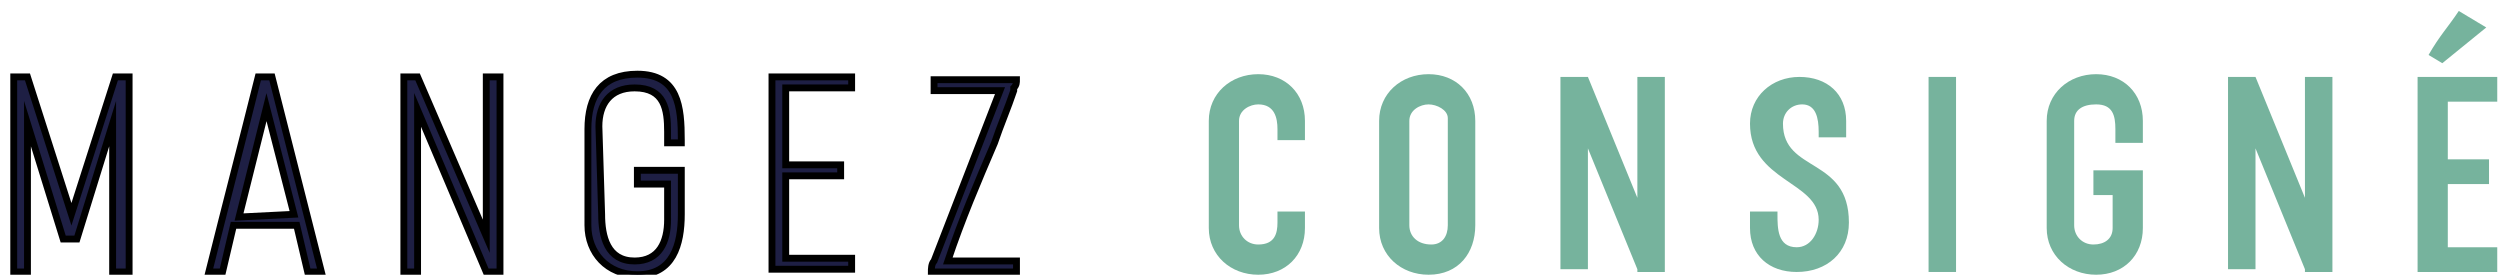 <?xml version="1.0" encoding="utf-8"?>
<svg version="1.1" xmlns="http://www.w3.org/2000/svg" xmlns:xlink="http://www.w3.org/1999/xlink" x="0px" y="0px"
	 viewBox="0 0 91 10" style="enable-background:new 0 0 91 10;" xml:space="preserve">
<style type="text/css">
	.st0{fill:#1E1F44;stroke:#000000;stroke-width:0.25;stroke-miterlimit:10;}
	.st1{fill:#76B39D;}
</style>
<path class="st0" d="M0.5,2.8H1l1.6,5l1.6-5h0.5v7.1H4.1V4.5L2.8,8.7H2.3L1,4.5v5.4H0.5L0.5,2.8L0.5,2.8z"/>
<path class="st0" d="M7.6,9.9c0.6-2.4,1.2-4.7,1.8-7.1h0.5l1.8,7.1h-0.5l-0.4-1.7l-2.3,0L8.1,9.9H7.6z M10.7,7.8l-1-3.9l-1,4
	L10.7,7.8z"/>
<path class="st0" d="M15.2,4v5.9h-0.5V2.8h0.5l2.5,5.8V2.8h0.5v7.1h-0.5L15.2,4z"/>
<path class="st0" d="M21.9,7.8c0,0.8,0.2,1.7,1.2,1.7c0.9,0,1.2-0.7,1.2-1.5V6.7h-1.1V6.2h1.6v1.6c0,1.1-0.3,2.2-1.6,2.2
	c-1.1,0-1.8-0.8-1.8-1.8V4.7c0-1.2,0.5-2,1.8-2c1.5,0,1.6,1.2,1.6,2.4v0.1h-0.5c0-0.1,0-0.2,0-0.4c0-0.8-0.1-1.6-1.2-1.6
	c-0.9,0-1.3,0.6-1.3,1.4L21.9,7.8L21.9,7.8z"/>
<path class="st0" d="M28.1,2.8H31v0.4h-2.4v2.8h2v0.4h-2v3H31v0.4h-2.9V2.8z"/>
<path class="st0" d="M37,9.9h-3.1c0-0.1,0-0.3,0.1-0.4l2.4-6.2h-2.4V2.9h3c0,0.1,0,0.2-0.1,0.3c0,0.1,0,0.1,0,0.1
	c-0.2,0.6-0.5,1.3-0.7,1.9C35.6,6.6,35,8,34.5,9.5H37V9.9z"/>
<path class="st1" d="M46.5,7.7h1v0.6c0,1-0.7,1.7-1.7,1.7c-1,0-1.8-0.7-1.8-1.7V4.4c0-1,0.8-1.7,1.8-1.7c1,0,1.7,0.7,1.7,1.7v0.7h-1
	c0-0.1,0-0.3,0-0.4c0-0.4-0.1-0.9-0.7-0.9c-0.3,0-0.7,0.2-0.7,0.6v3.8c0,0.4,0.3,0.7,0.7,0.7c0.6,0,0.7-0.4,0.7-0.8
	C46.5,8,46.5,7.8,46.5,7.7z"/>
<path class="st1" d="M53.7,4.4v3.8c0,1-0.6,1.8-1.7,1.8c-1,0-1.8-0.7-1.8-1.7V4.4c0-1,0.8-1.7,1.8-1.7S53.7,3.4,53.7,4.4z M51.3,8.2
	c0,0.4,0.3,0.7,0.8,0.7c0.4,0,0.6-0.3,0.6-0.7V4.3c0-0.3-0.4-0.5-0.7-0.5c-0.3,0-0.7,0.2-0.7,0.6L51.3,8.2L51.3,8.2z"/>
<path class="st1" d="M57.8,5.4v4.4h-1V2.8h1l1.8,4.4V2.8h1v7.1h-1V9.8L57.8,5.4z"/>
<path class="st1" d="M67.2,5h-1c0-0.1,0-0.1,0-0.2c0-0.5-0.1-1-0.6-1c-0.4,0-0.7,0.3-0.7,0.7c0,1.8,2.4,1.2,2.4,3.6
	c0,1.1-0.8,1.8-1.9,1.8c-1,0-1.7-0.6-1.7-1.6V7.7h1c0,0,0,0.1,0,0.1c0,0.5,0,1.2,0.7,1.2c0.5,0,0.8-0.5,0.8-1c0-1.4-2.5-1.4-2.5-3.5
	c0-1,0.8-1.7,1.8-1.7c1,0,1.7,0.6,1.7,1.6L67.2,5L67.2,5z"/>
<path class="st1" d="M70.2,9.9V2.8h1v7.1H70.2z"/>
<path class="st1" d="M75.5,4.4v3.8c0,0.4,0.3,0.7,0.7,0.7c0.4,0,0.7-0.2,0.7-0.6V7.1h-0.7V6.2h1.8v2.1c0,1-0.7,1.7-1.7,1.7
	c-1,0-1.8-0.7-1.8-1.7V4.4c0-1,0.8-1.7,1.8-1.7c1,0,1.7,0.7,1.7,1.7v0.8h-1c0-0.2,0-0.3,0-0.5c0-0.5-0.1-0.9-0.7-0.9
	C75.8,3.8,75.5,4,75.5,4.4z"/>
<path class="st1" d="M82.1,5.4v4.4h-1V2.8h1l1.8,4.4V2.8h1v7.1h-1V9.8L82.1,5.4z"/>
<path class="st1" d="M90.6,6.7h-1.5V9h1.8v0.9H88V2.8h2.9v0.9h-1.8v2.1h1.5V6.7z M90.5,1l-1.6,1.3L88.4,2c0.4-0.7,0.7-1,1.1-1.6
	L90.5,1z"/>
</svg>
